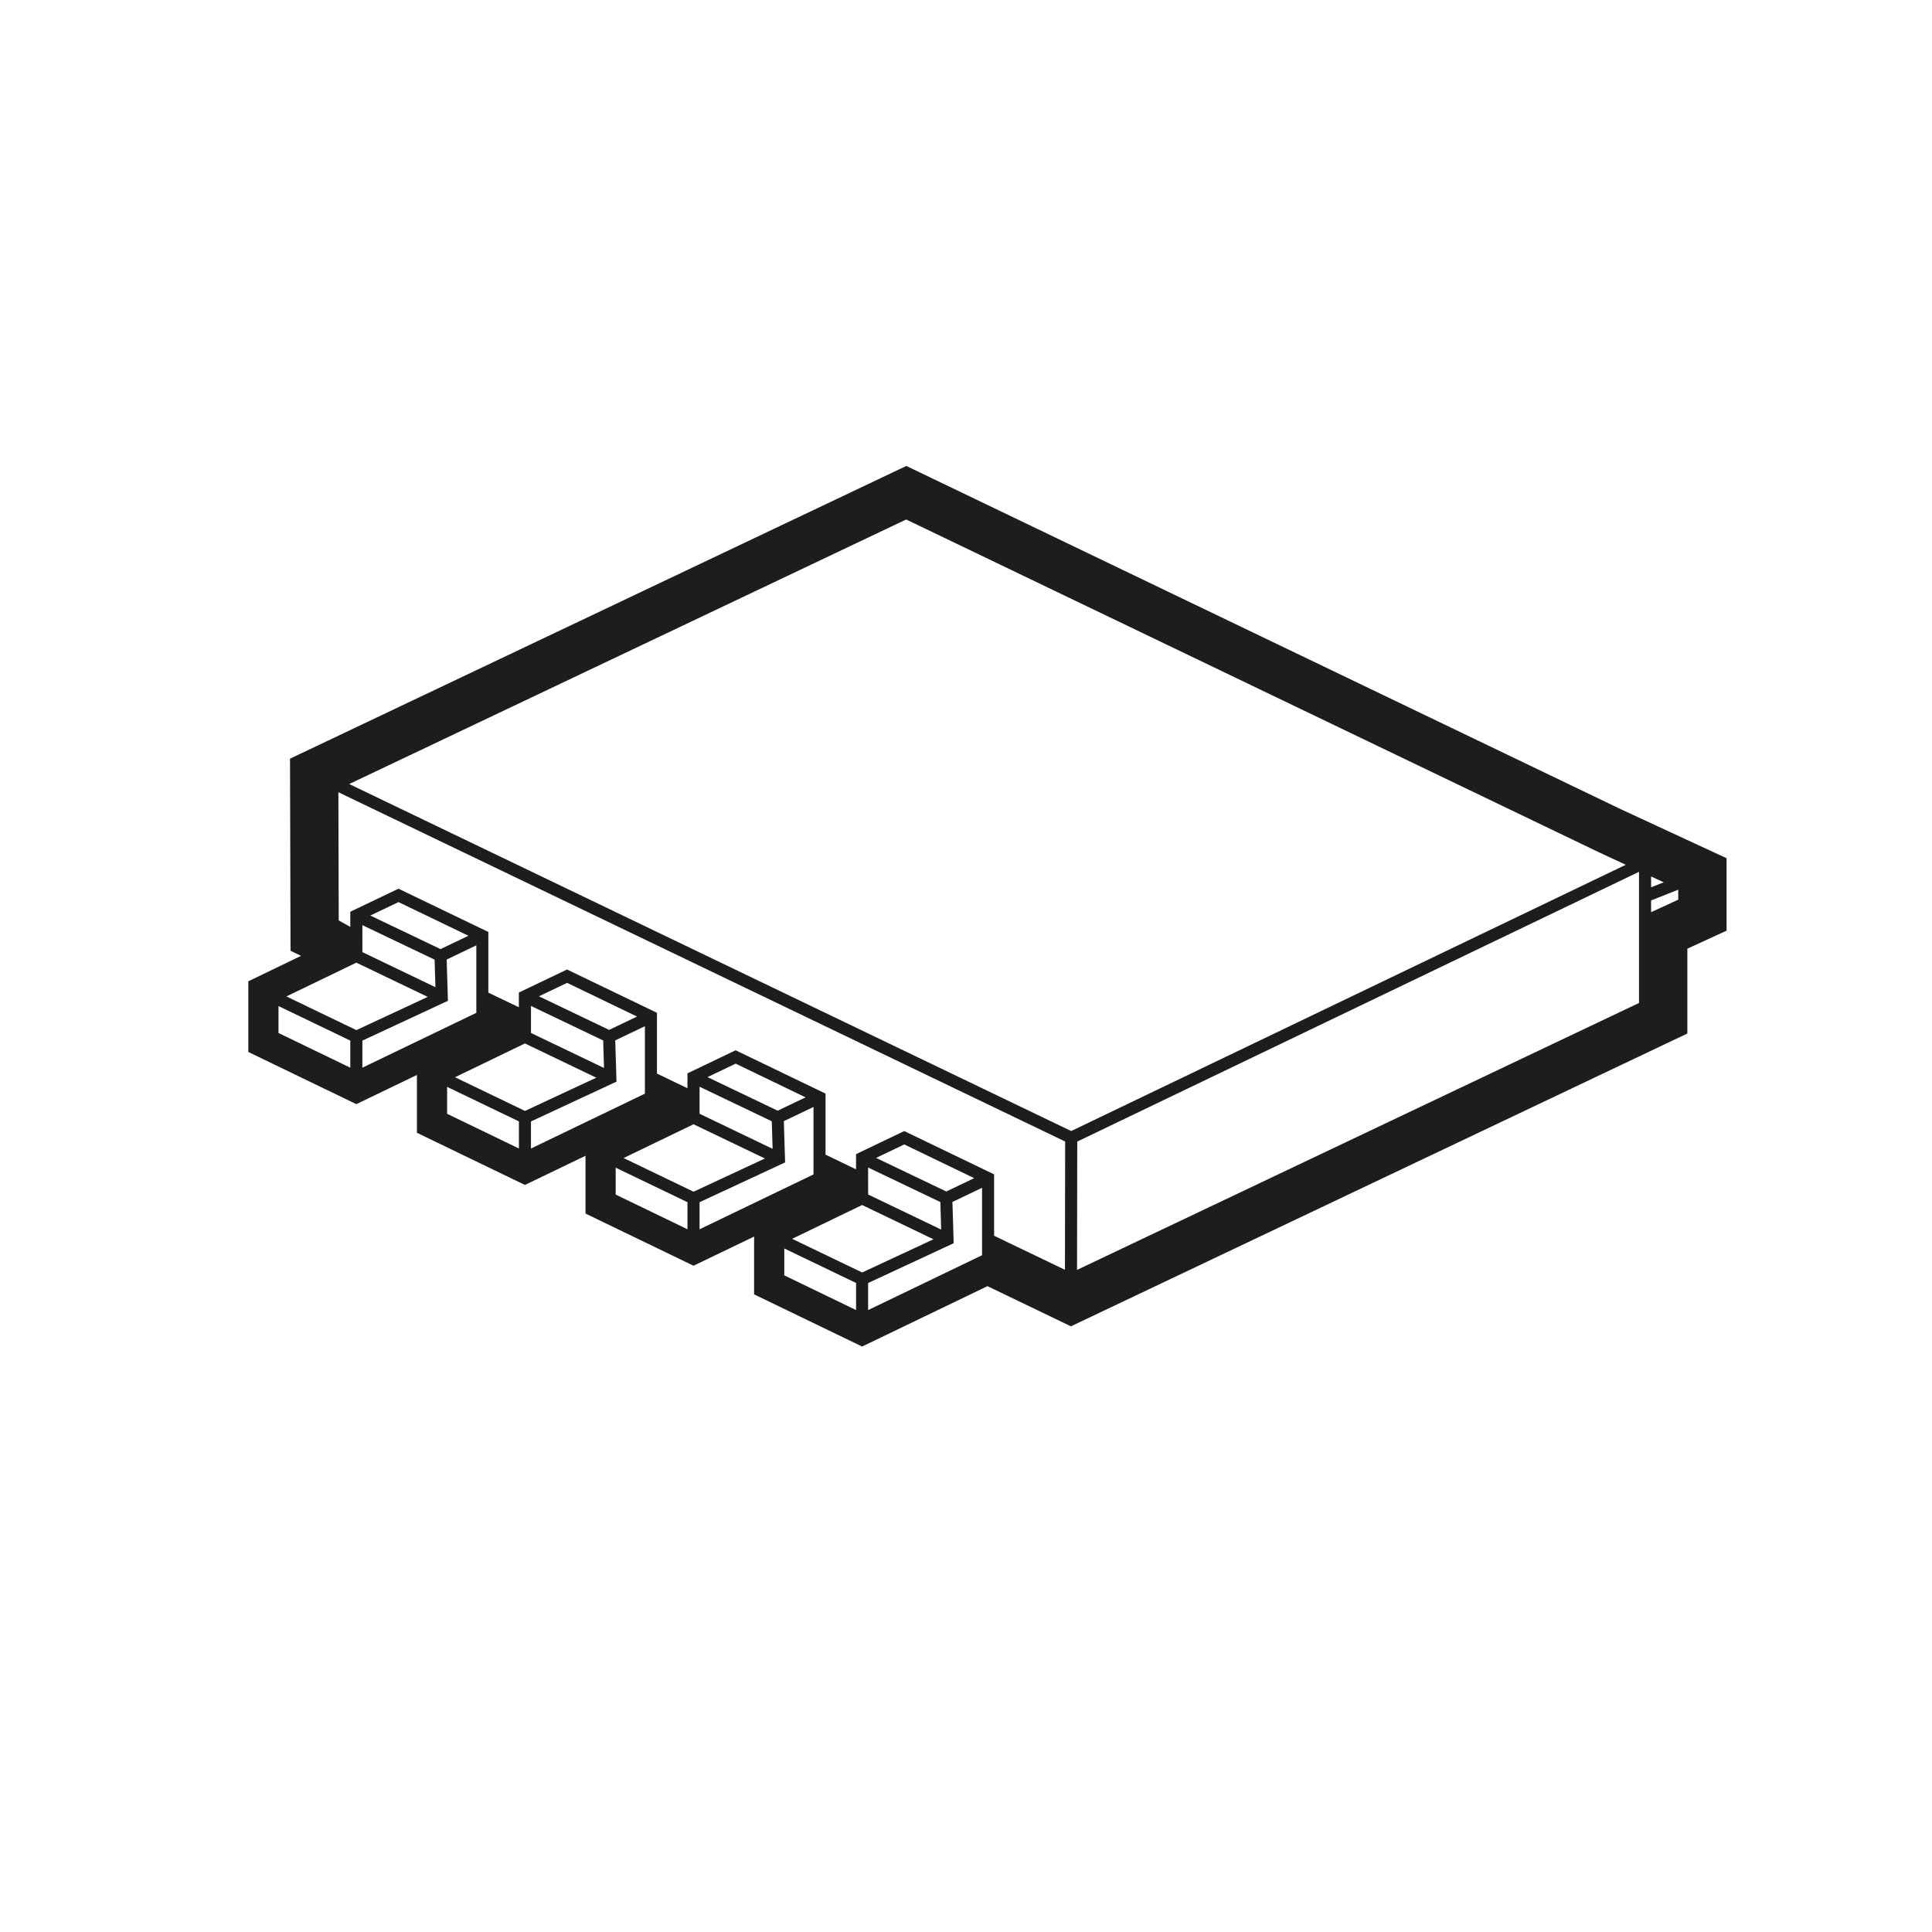 <?xml version="1.0" encoding="utf-8"?>
<!-- Generator: Adobe Illustrator 16.0.4, SVG Export Plug-In . SVG Version: 6.00 Build 0)  -->
<!DOCTYPE svg PUBLIC "-//W3C//DTD SVG 1.1//EN" "http://www.w3.org/Graphics/SVG/1.1/DTD/svg11.dtd">
<svg version="1.1" xmlns="http://www.w3.org/2000/svg" xmlns:xlink="http://www.w3.org/1999/xlink" x="0px" y="0px" width="80px"
	 height="80px" viewBox="0 0 80 80" enable-background="new 0 0 80 80" xml:space="preserve">
<g id="thin_Lines">
	<path fill="#1D1D1B" d="M67.098,33.5L37.529,19.294L12.009,31.415l0.021,7.955l0.435,0.21l-2.183,1.054v2.926l4.472,2.16
		l2.51-1.208v2.394l4.472,2.16l2.509-1.208v2.393l4.472,2.16l2.509-1.208v2.394l4.472,2.16l5.191-2.5l3.455,1.663l25.525-12.124
		v-3.512l1.625-0.748v-2.999L67.098,33.5z M68.368,36.292l0.524,0.243l-0.524,0.206V36.292z M66.245,35.309l1.076,0.499
		L44.356,46.834L14.46,32.465l23.063-10.954L66.245,35.309z M18.496,39.732l1.228-0.587v2.794l-4.719,2.272v-1.121l3.543-1.649
		L18.496,39.732z M11.532,41.659l2.973,1.43v1.122l-2.973-1.437V41.659z M17.711,41.279l-2.954,1.376l-2.898-1.395l2.897-1.399
		L17.711,41.279z M17.996,39.737l0.034,1.14l-3.024-1.451l-0.001-1.118L17.996,39.737z M18.241,39.3l-2.907-1.389l1.166-0.558
		l2.896,1.395L18.241,39.3z M24.977,43.084l0.034,1.139l-3.024-1.45v-1.119L24.977,43.084z M21.736,43.207l2.955,1.418l-2.953,1.376
		l-2.898-1.395L21.736,43.207z M18.514,45.005l2.973,1.43v1.122l-2.973-1.437V45.005z M21.986,46.437l3.542-1.649l-0.052-1.708
		l1.228-0.587v2.793l-4.718,2.272V46.437z M25.222,42.646l-2.906-1.391l1.166-0.557l2.895,1.395L25.222,42.646z M32.457,46.424
		l1.228-0.587v2.794l-4.718,2.271v-1.121l3.543-1.648L32.457,46.424z M31.673,47.971l-2.954,1.375l-2.898-1.394l2.897-1.399
		L31.673,47.971z M31.957,46.429l0.035,1.141l-3.024-1.451l-0.001-1.12L31.957,46.429z M25.494,49.465v-1.114l2.973,1.429v1.122
		L25.494,49.465z M32.202,45.991l-2.906-1.39l1.166-0.558l2.895,1.396L32.202,45.991z M32.475,51.696l2.973,1.429v1.122
		l-2.973-1.437V51.696z M35.699,52.691l-2.898-1.394l2.897-1.4l2.955,1.419L35.699,52.691z M38.938,49.774l0.034,1.14l-3.024-1.452
		l-0.001-1.118L38.938,49.774z M40.665,51.976l-4.718,2.272v-1.121l3.543-1.648l-0.052-1.709l1.227-0.587V51.976z M39.184,49.337
		l-2.907-1.39l1.167-0.558l2.895,1.396L39.184,49.337z M37.443,46.835l-1.996,0.955v0.63l-1.263-0.609v-2.527l-3.723-1.794
		l-1.995,0.955v0.617l-1.263-0.608v-2.516l-3.723-1.793l-1.995,0.954v0.609l-1.263-0.604v-2.513L16.5,36.799l-1.995,0.955v0.627
		l-0.479-0.269l-0.014-5.307l30.094,14.463l-0.009,5.312l-2.933-1.41v-2.542L37.443,46.835z M67.868,41.531L44.598,52.584
		l0.009-5.314L67.868,36.1v1.902V38.5V41.531z M68.368,37.771v-0.486l1.125-0.445v0.414L68.368,37.771z"/>
</g>
<g id="hilfs">
</g>
</svg>
